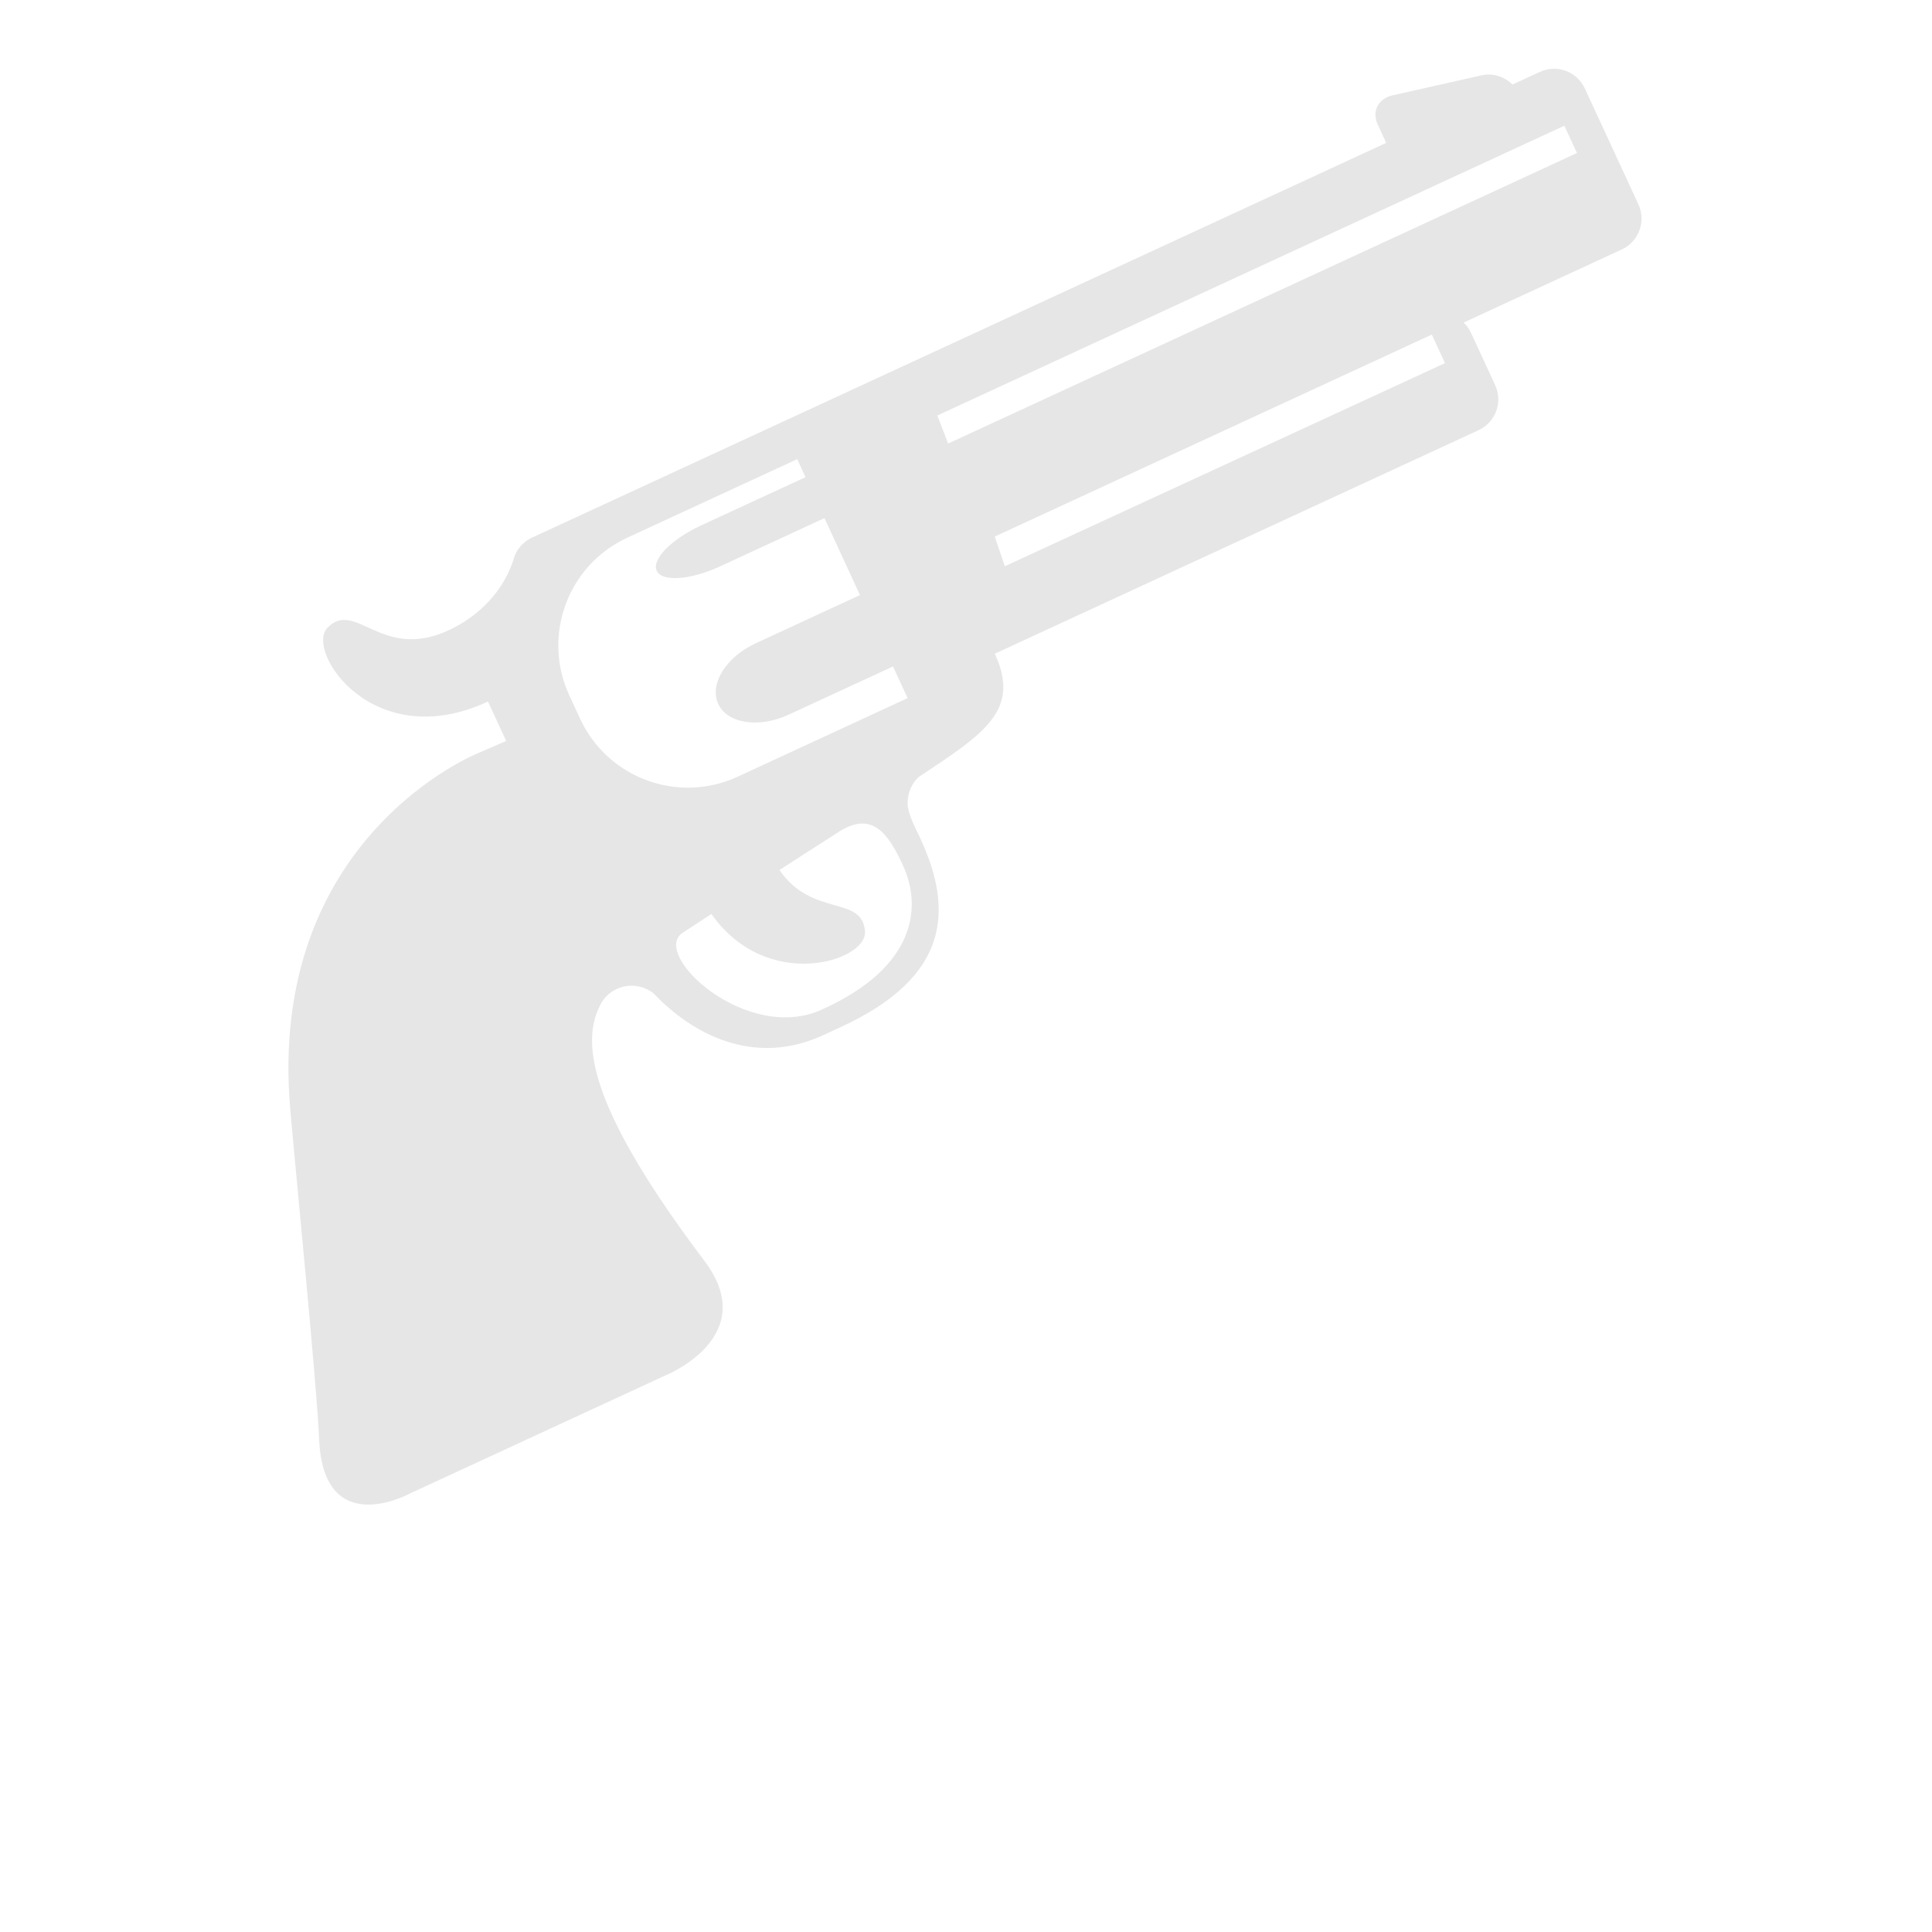 <svg xmlns="http://www.w3.org/2000/svg" xmlns:xlink="http://www.w3.org/1999/xlink" version="1.1" width="64" height="64" x="0px" y="0px" viewBox="0 0 100 125" enable-background="new 0 0 100 100" xml:space="preserve"><style type="text/css">rect,path{opacity:0.1;}</style><path fill="#000000" d="M48.143,26.884l0.703,1.813L89.529,9.9l-0.817-1.766L48.143,26.884z M51.859,34.716l0.654,1.92  l28.479-13.142l-0.853-1.847L51.859,34.716z M24.332,44.984l0.7,1.516c1.781,3.852,6.345,5.531,10.196,3.751l10.995-5.083  l-0.947-2.048l-6.754,3.121c-1.925,0.89-3.964,0.577-4.553-0.697c-0.59-1.276,0.493-3.031,2.419-3.92l6.753-3.123l-2.3-4.979  l-6.754,3.122c-1.926,0.89-3.761,1.018-4.099,0.285c-0.338-0.731,0.949-2.046,2.874-2.936l6.755-3.121l-0.539-1.165L28.082,34.79  C24.231,36.569,22.553,41.133,24.332,44.984z M41.812,53.793l-3.881,2.494c2.091,3.084,5.404,1.604,5.535,4.004  c0.104,1.904-6.345,3.948-9.938-1.156l-1.858,1.213c-2.115,1.393,4.149,7.215,9.027,4.961c6.139-2.773,6.442-6.688,5.221-9.326  C44.996,53.991,43.965,52.441,41.812,53.793z M46.931,50.278c-0.441,0.417-0.696,1-0.711,1.652  c-0.016,0.769,0.654,1.899,0.841,2.354c2.132,4.613,1.861,8.921-5.12,12.146l-1.177,0.543c-4.572,2.113-8.587-0.173-10.958-2.684  c-0.656-0.533-1.584-0.682-2.403-0.303c-0.539,0.25-0.924,0.678-1.137,1.185c-1.219,2.533-0.373,6.892,6.813,16.411  c3.712,4.92-2.538,7.412-2.538,7.412l-16.524,7.637c0,0-5.603,3.076-5.869-3.525c-0.137-3.366-1.492-16.996-1.867-21.312  C4.746,54.129,18.472,48.71,18.472,48.71l1.778-0.77l-1.178-2.55c-7.424,3.445-11.83-3.25-10.396-4.761  c1.804-1.9,3.498,2.16,7.828,0.16c1.492-0.69,2.685-1.737,3.486-3.006c0.292-0.471,0.531-0.973,0.708-1.498  c0.148-0.638,0.577-1.2,1.214-1.496L77.188,9.245l-0.559-1.209c-0.38-0.825,0.043-1.66,0.953-1.863l5.811-1.307  c0.692-0.156,1.467,0.103,1.965,0.603l1.766-0.816c1.102-0.509,2.404-0.03,2.914,1.07l3.467,7.502  c0.508,1.1,0.025,2.404-1.072,2.913l-10.24,4.734c0.201,0.187,0.369,0.416,0.488,0.68l1.555,3.365c0.51,1.1,0.031,2.404-1.068,2.913  L51.863,42.295C53.564,45.975,51.168,47.46,46.931,50.278z"/></svg>